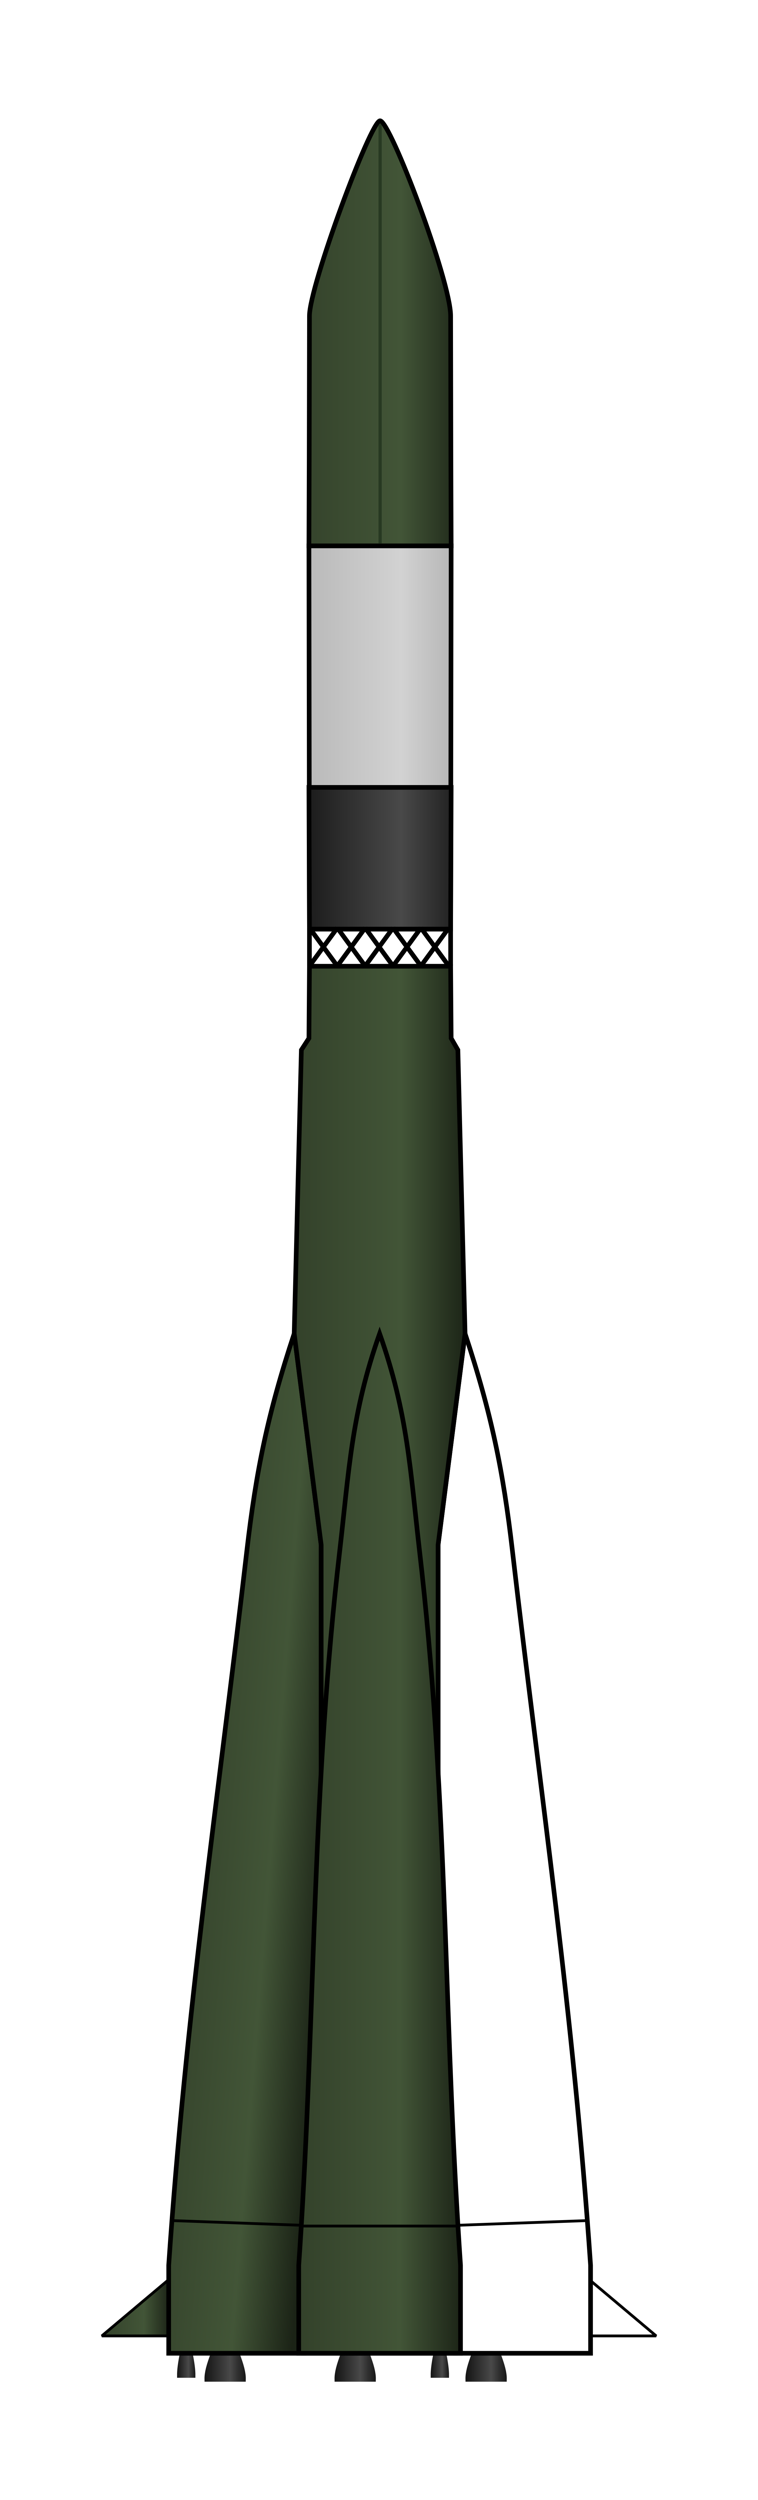 <?xml version="1.0" encoding="UTF-8" standalone="no"?>
<!-- Created with Inkscape (http://www.inkscape.org/) -->
<svg
   xmlns:svg="http://www.w3.org/2000/svg"
   xmlns="http://www.w3.org/2000/svg"
   xmlns:xlink="http://www.w3.org/1999/xlink"
   version="1.0"
   width="163.2"
   height="538.2"
   id="svg5679">
  <defs
     id="defs5681">
    <linearGradient
       id="linearGradient6433">
      <stop
         id="stop6435"
         style="stop-color:#b5b5b5;stop-opacity:1"
         offset="0" />
      <stop
         id="stop6437"
         style="stop-color:#d2d2d2;stop-opacity:1"
         offset="0.622" />
      <stop
         id="stop6439"
         style="stop-color:#aeaeae;stop-opacity:1"
         offset="1" />
    </linearGradient>
    <linearGradient
       x1="55.563"
       y1="441.179"
       x2="93.35"
       y2="441.179"
       id="linearGradient5755"
       xlink:href="#linearGradient3361"
       gradientUnits="userSpaceOnUse"
       gradientTransform="translate(7.029,-74.139)" />
    <linearGradient
       id="linearGradient3534">
      <stop
         id="stop3536"
         style="stop-color:#191309;stop-opacity:1"
         offset="0" />
      <stop
         id="stop3538"
         style="stop-color:#ad8236;stop-opacity:1"
         offset="0.634" />
      <stop
         id="stop3540"
         style="stop-color:#593b06;stop-opacity:1"
         offset="1" />
    </linearGradient>
    <linearGradient
       x1="55.563"
       y1="441.179"
       x2="93.35"
       y2="441.179"
       id="linearGradient5751"
       xlink:href="#linearGradient3207"
       gradientUnits="userSpaceOnUse"
       gradientTransform="translate(7.029,-82.139)" />
    <linearGradient
       x1="55.563"
       y1="441.179"
       x2="93.35"
       y2="441.179"
       id="linearGradient5749"
       xlink:href="#linearGradient3484"
       gradientUnits="userSpaceOnUse"
       gradientTransform="translate(7.029,-82.139)" />
    <linearGradient
       x1="55.563"
       y1="441.179"
       x2="93.35"
       y2="441.179"
       id="linearGradient5747"
       xlink:href="#linearGradient6433"
       gradientUnits="userSpaceOnUse"
       gradientTransform="translate(7.029,-82.139)" />
    <linearGradient
       x1="56.542"
       y1="480.722"
       x2="92.372"
       y2="480.722"
       id="linearGradient5743"
       xlink:href="#linearGradient3207"
       gradientUnits="userSpaceOnUse"
       gradientTransform="translate(7.029,-74.139)" />
    <linearGradient
       id="linearGradient4197">
      <stop
         id="stop4199"
         style="stop-color:#9d4a08;stop-opacity:1"
         offset="0" />
      <stop
         id="stop4201"
         style="stop-color:#d87210;stop-opacity:1"
         offset="0.486" />
      <stop
         id="stop4203"
         style="stop-color:#834305;stop-opacity:1"
         offset="1" />
    </linearGradient>
    <linearGradient
       x1="55.563"
       y1="441.179"
       x2="93.35"
       y2="441.179"
       id="linearGradient5739"
       xlink:href="#linearGradient3207"
       gradientUnits="userSpaceOnUse"
       gradientTransform="translate(7.029,-74.139)" />
    <linearGradient
       id="linearGradient3207">
      <stop
         id="stop3209"
         style="stop-color:#33412a;stop-opacity:1"
         offset="0" />
      <stop
         id="stop3215"
         style="stop-color:#425537;stop-opacity:1"
         offset="0.622" />
      <stop
         id="stop3211"
         style="stop-color:#1b2316;stop-opacity:1"
         offset="1" />
    </linearGradient>
    <linearGradient
       id="linearGradient3484">
      <stop
         id="stop3486"
         style="stop-color:#141414;stop-opacity:1"
         offset="0" />
      <stop
         id="stop3488"
         style="stop-color:#494949;stop-opacity:1"
         offset="0.622" />
      <stop
         id="stop3490"
         style="stop-color:#171717;stop-opacity:1"
         offset="1" />
    </linearGradient>
    <linearGradient
       id="linearGradient3361">
      <stop
         id="stop3363"
         style="stop-color:#9d4a08;stop-opacity:1"
         offset="0" />
      <stop
         id="stop3365"
         style="stop-color:#d87210;stop-opacity:1"
         offset="0.634" />
      <stop
         id="stop3367"
         style="stop-color:#834305;stop-opacity:1"
         offset="1" />
    </linearGradient>
    <linearGradient
       x1="56.438"
       y1="111.575"
       x2="66.438"
       y2="111.575"
       id="linearGradient5855"
       xlink:href="#linearGradient3361"
       gradientUnits="userSpaceOnUse"
       gradientTransform="translate(-0.25,0)" />
    <linearGradient
       x1="36.748"
       y1="593.279"
       x2="45.643"
       y2="593.279"
       id="linearGradient5857"
       xlink:href="#linearGradient3484"
       gradientUnits="userSpaceOnUse"
       gradientTransform="translate(7.029,-74.139)" />
    <linearGradient
       x1="36.748"
       y1="593.279"
       x2="45.643"
       y2="593.279"
       id="linearGradient5859"
       xlink:href="#linearGradient3484"
       gradientUnits="userSpaceOnUse"
       gradientTransform="translate(7.029,-74.139)" />
    <linearGradient
       x1="30.149"
       y1="478.043"
       x2="64.158"
       y2="480.722"
       id="linearGradient5863"
       xlink:href="#linearGradient3207"
       gradientUnits="userSpaceOnUse"
       gradientTransform="translate(7.029,-74.139)" />
    <linearGradient
       x1="56.438"
       y1="111.575"
       x2="66.438"
       y2="111.575"
       id="linearGradient6431"
       xlink:href="#linearGradient3361"
       gradientUnits="userSpaceOnUse"
       gradientTransform="matrix(-1,0,0,1,163.438,0)" />
    <linearGradient
       x1="14.343"
       y1="580.8"
       x2="29.407"
       y2="580.8"
       id="linearGradient6443"
       xlink:href="#linearGradient3207"
       gradientUnits="userSpaceOnUse"
       gradientTransform="translate(7.029,-74.139)" />
  </defs>
  <g
     transform="translate(-293.4,-263.262)"
     id="layer1">
    <g
       transform="translate(293.65,253.512)"
       id="g5689">
      <path
         d="M 50.781,516.331 C 51.76,518.911 52.202,520.549 52.17,521.95 L 44.278,521.95 C 44.246,520.549 44.688,518.911 45.667,516.331"
         id="path3443"
         style="fill:url(#linearGradient5857);fill-opacity:1;fill-rule:evenodd;stroke:url(#linearGradient5859);stroke-width:1;stroke-linecap:butt;stroke-linejoin:miter;stroke-miterlimit:4;stroke-dasharray:none;stroke-opacity:1" />
      <use
         transform="translate(9.621,0)"
         id="use3448"
         x="0"
         y="0"
         width="744.094"
         height="1052.362"
         xlink:href="#path3443" />
      <use
         transform="translate(18.379,0)"
         id="use3450"
         x="0"
         y="0"
         width="744.094"
         height="1052.362"
         xlink:href="#use3448" />
      <use
         transform="translate(10.189,0)"
         id="use3452"
         x="0"
         y="0"
         width="744.094"
         height="1052.362"
         xlink:href="#use3450" />
      <use
         transform="translate(18,0)"
         id="use3454"
         x="0"
         y="0"
         width="744.094"
         height="1052.362"
         xlink:href="#use3452" />
      <use
         transform="translate(9.432,0)"
         id="use3456"
         x="0"
         y="0"
         width="744.094"
         height="1052.362"
         xlink:href="#use3454" />
      <use
         transform="matrix(0.444,0,0,0.873,18.435,65.506)"
         id="use3462"
         x="0"
         y="0"
         width="744.094"
         height="1052.362"
         xlink:href="#path3443" />
      <use
         transform="translate(28.694,0)"
         id="use3464"
         x="0"
         y="0"
         width="744.094"
         height="1052.362"
         xlink:href="#use3462" />
      <use
         transform="translate(25.911,0)"
         id="use3466"
         x="0"
         y="0"
         width="744.094"
         height="1052.362"
         xlink:href="#use3464" />
      <use
         transform="translate(28.699,0)"
         id="use3468"
         x="0"
         y="0"
         width="744.094"
         height="1052.362"
         xlink:href="#use3466" />
      <path
         d="M 35.779,500.723 L 21.671,512.598 L 36.136,512.598"
         id="path3470"
         style="fill:url(#linearGradient6443);fill-opacity:1;fill-rule:evenodd;stroke:#000000;stroke-width:0.6;stroke-linecap:butt;stroke-linejoin:bevel;stroke-miterlimit:4;stroke-dasharray:none;stroke-opacity:1" />
      <use
         transform="matrix(-1,0,0,1,162.7,0)"
         id="use3472"
         x="0"
         y="0"
         width="744.094"
         height="1052.362"
         xlink:href="#path3470" />
      <path
         d="M 36.07,516.331 L 36.07,497.391 C 39.806,442.85 46.687,397.113 52.892,343.622 C 54.899,326.317 57.395,314.07 63.092,296.835 L 68.9,342.332 L 68.9,501.431 L 65.156,507.916 L 65.156,516.331 L 36.07,516.331 z"
         id="path2409"
         style="fill:url(#linearGradient5863);fill-opacity:1;fill-rule:evenodd;stroke:#000000;stroke-width:1px;stroke-linecap:butt;stroke-linejoin:miter;stroke-opacity:1" />
      <use
         transform="matrix(-1,0,0,1,162.971,0)"
         id="use2421"
         x="0"
         y="0"
         width="744.094"
         height="1052.362"
         xlink:href="#path2409" />
      <path
         d="M 66.378,217.75 L 96.772,217.75 L 96.884,233.252 L 98.335,235.768 L 99.879,296.835 L 94.07,342.332 L 94.07,501.431 L 97.814,507.916 L 97.814,516.331 L 65.156,516.331 L 65.156,507.916 L 68.9,501.431 L 68.9,342.332 L 63.092,296.835 L 64.636,235.768 L 66.265,233.252 L 66.378,217.75 z"
         id="path2411"
         style="fill:url(#linearGradient5739);fill-opacity:1;fill-rule:evenodd;stroke:#000000;stroke-width:1px;stroke-linecap:butt;stroke-linejoin:miter;stroke-opacity:1" />
      <path
         d="M 36.07,516.331 L 36.07,497.391 C 36.292,494.154 36.525,490.948 36.768,487.77 L 68.9,488.931 L 68.9,501.431 L 65.156,507.916 L 65.156,516.331 L 36.07,516.331 z"
         id="path2426"
         style="fill:none;fill-opacity:1;fill-rule:evenodd;stroke:#000000;stroke-width:0.6;stroke-linecap:butt;stroke-linejoin:miter;stroke-miterlimit:4;stroke-dasharray:none;stroke-opacity:1" />
      <use
         transform="matrix(-1,0,0,1,162.971,0)"
         id="use2428"
         x="0"
         y="0"
         width="744.094"
         height="1052.362"
         xlink:href="#path2426" />
      <path
         d="M 81.485,516.331 L 98.9,516.331 L 98.9,497.391 C 98.706,494.552 98.525,491.736 98.355,488.943 C 95.262,438.068 95.961,394.329 90.079,343.622 C 88.072,326.317 87.576,314.07 81.485,296.835 C 75.395,314.07 74.899,326.317 72.892,343.622 C 67.01,394.325 67.709,438.073 64.617,488.943 C 64.447,491.74 64.265,494.548 64.07,497.391 L 64.07,516.331 L 81.485,516.331 z"
         id="path2430"
         style="fill:url(#linearGradient5743);fill-opacity:1;fill-rule:evenodd;stroke:#000000;stroke-width:1px;stroke-linecap:butt;stroke-linejoin:miter;stroke-opacity:1" />
      <path
         d="M 81.485,516.331 L 98.9,516.331 L 98.9,497.391 C 98.706,494.552 98.525,491.736 98.355,488.943 L 64.617,488.943 C 64.447,491.74 64.265,494.548 64.07,497.391 L 64.07,516.331 L 81.485,516.331 z"
         id="path2435"
         style="fill:none;fill-opacity:1;fill-rule:evenodd;stroke:#000000;stroke-width:0.6;stroke-linecap:butt;stroke-linejoin:miter;stroke-miterlimit:4;stroke-dasharray:none;stroke-opacity:1" />
      <path
         d="M 66.378,209.75 L 96.772,209.75 L 96.884,127.252 L 66.265,127.252 L 66.378,209.75 z"
         id="path3395"
         style="fill:url(#linearGradient5747);fill-opacity:1;fill-rule:evenodd;stroke:#000000;stroke-width:1px;stroke-linecap:butt;stroke-linejoin:miter;stroke-opacity:1" />
      <path
         d="M 66.378,209.75 L 96.772,209.75 L 96.884,179.252 L 66.265,179.252 L 66.378,209.75 z"
         id="path3399"
         style="fill:url(#linearGradient5749);fill-opacity:1;fill-rule:evenodd;stroke:#000000;stroke-width:1px;stroke-linecap:butt;stroke-linejoin:miter;stroke-opacity:1" />
      <path
         d="M 66.378,77.75 C 66.378,71.291 79.548,35.75 81.575,35.75 C 83.78,35.75 96.772,70.184 96.772,77.75 L 96.828,109.016 L 96.884,127.252 L 66.265,127.252 L 66.321,109.016 L 66.378,77.75 z"
         id="path3403"
         style="opacity:1;fill:url(#linearGradient5751);fill-opacity:1;fill-rule:evenodd;stroke:#000000;stroke-width:1px;stroke-linecap:butt;stroke-linejoin:miter;stroke-opacity:1" />
      <path
         d="M 66.375,217.705 L 66.375,209.497"
         id="path3415"
         style="fill:none;fill-rule:evenodd;stroke:#000000;stroke-width:1px;stroke-linecap:butt;stroke-linejoin:miter;stroke-opacity:1" />
      <use
         transform="translate(30.395,0)"
         id="use3417"
         x="0"
         y="0"
         width="744.094"
         height="1052.362"
         xlink:href="#path3415" />
      <path
         d="M 66.375,217.705 L 72.375,209.497"
         id="path3419"
         style="fill:none;fill-rule:evenodd;stroke:#000000;stroke-width:1px;stroke-linecap:butt;stroke-linejoin:miter;stroke-opacity:1" />
      <use
         transform="translate(6,0)"
         id="use3421"
         x="0"
         y="0"
         width="744.094"
         height="1052.362"
         xlink:href="#path3419" />
      <use
         transform="translate(6,0)"
         id="use3423"
         x="0"
         y="0"
         width="744.094"
         height="1052.362"
         xlink:href="#use3421" />
      <use
         transform="translate(6,0)"
         id="use3425"
         x="0"
         y="0"
         width="744.094"
         height="1052.362"
         xlink:href="#use3423" />
      <use
         transform="translate(6,0)"
         id="use3427"
         x="0"
         y="0"
         width="744.094"
         height="1052.362"
         xlink:href="#use3425" />
      <use
         transform="matrix(-1,0,0,1,162.751,0)"
         id="use3429"
         x="0"
         y="0"
         width="744.094"
         height="1052.362"
         xlink:href="#path3419" />
      <use
         transform="matrix(-1,0,0,1,162.751,0)"
         id="use3431"
         x="0"
         y="0"
         width="744.094"
         height="1052.362"
         xlink:href="#use3421" />
      <use
         transform="matrix(-1,0,0,1,162.751,0)"
         id="use3433"
         x="0"
         y="0"
         width="744.094"
         height="1052.362"
         xlink:href="#use3423" />
      <use
         transform="matrix(-1,0,0,1,162.751,0)"
         id="use3435"
         x="0"
         y="0"
         width="744.094"
         height="1052.362"
         xlink:href="#use3425" />
      <use
         transform="matrix(-1,0,0,1,162.751,0)"
         id="use3437"
         x="0"
         y="0"
         width="744.094"
         height="1052.362"
         xlink:href="#use3427" />
      <path
         d="M 81.247,36.703 L 81.247,126.751 L 81.935,126.751 L 81.935,36.715 C 81.935,36.715 81.686,36.304 81.591,36.304 C 81.502,36.304 81.247,36.703 81.247,36.703 z"
         id="path3758"
         style="fill:#273922;fill-opacity:1;fill-rule:evenodd;stroke:none;stroke-width:0.7;stroke-linecap:butt;stroke-linejoin:miter;stroke-miterlimit:4;stroke-dasharray:none;stroke-opacity:1" />
    </g>
  </g>
</svg>
